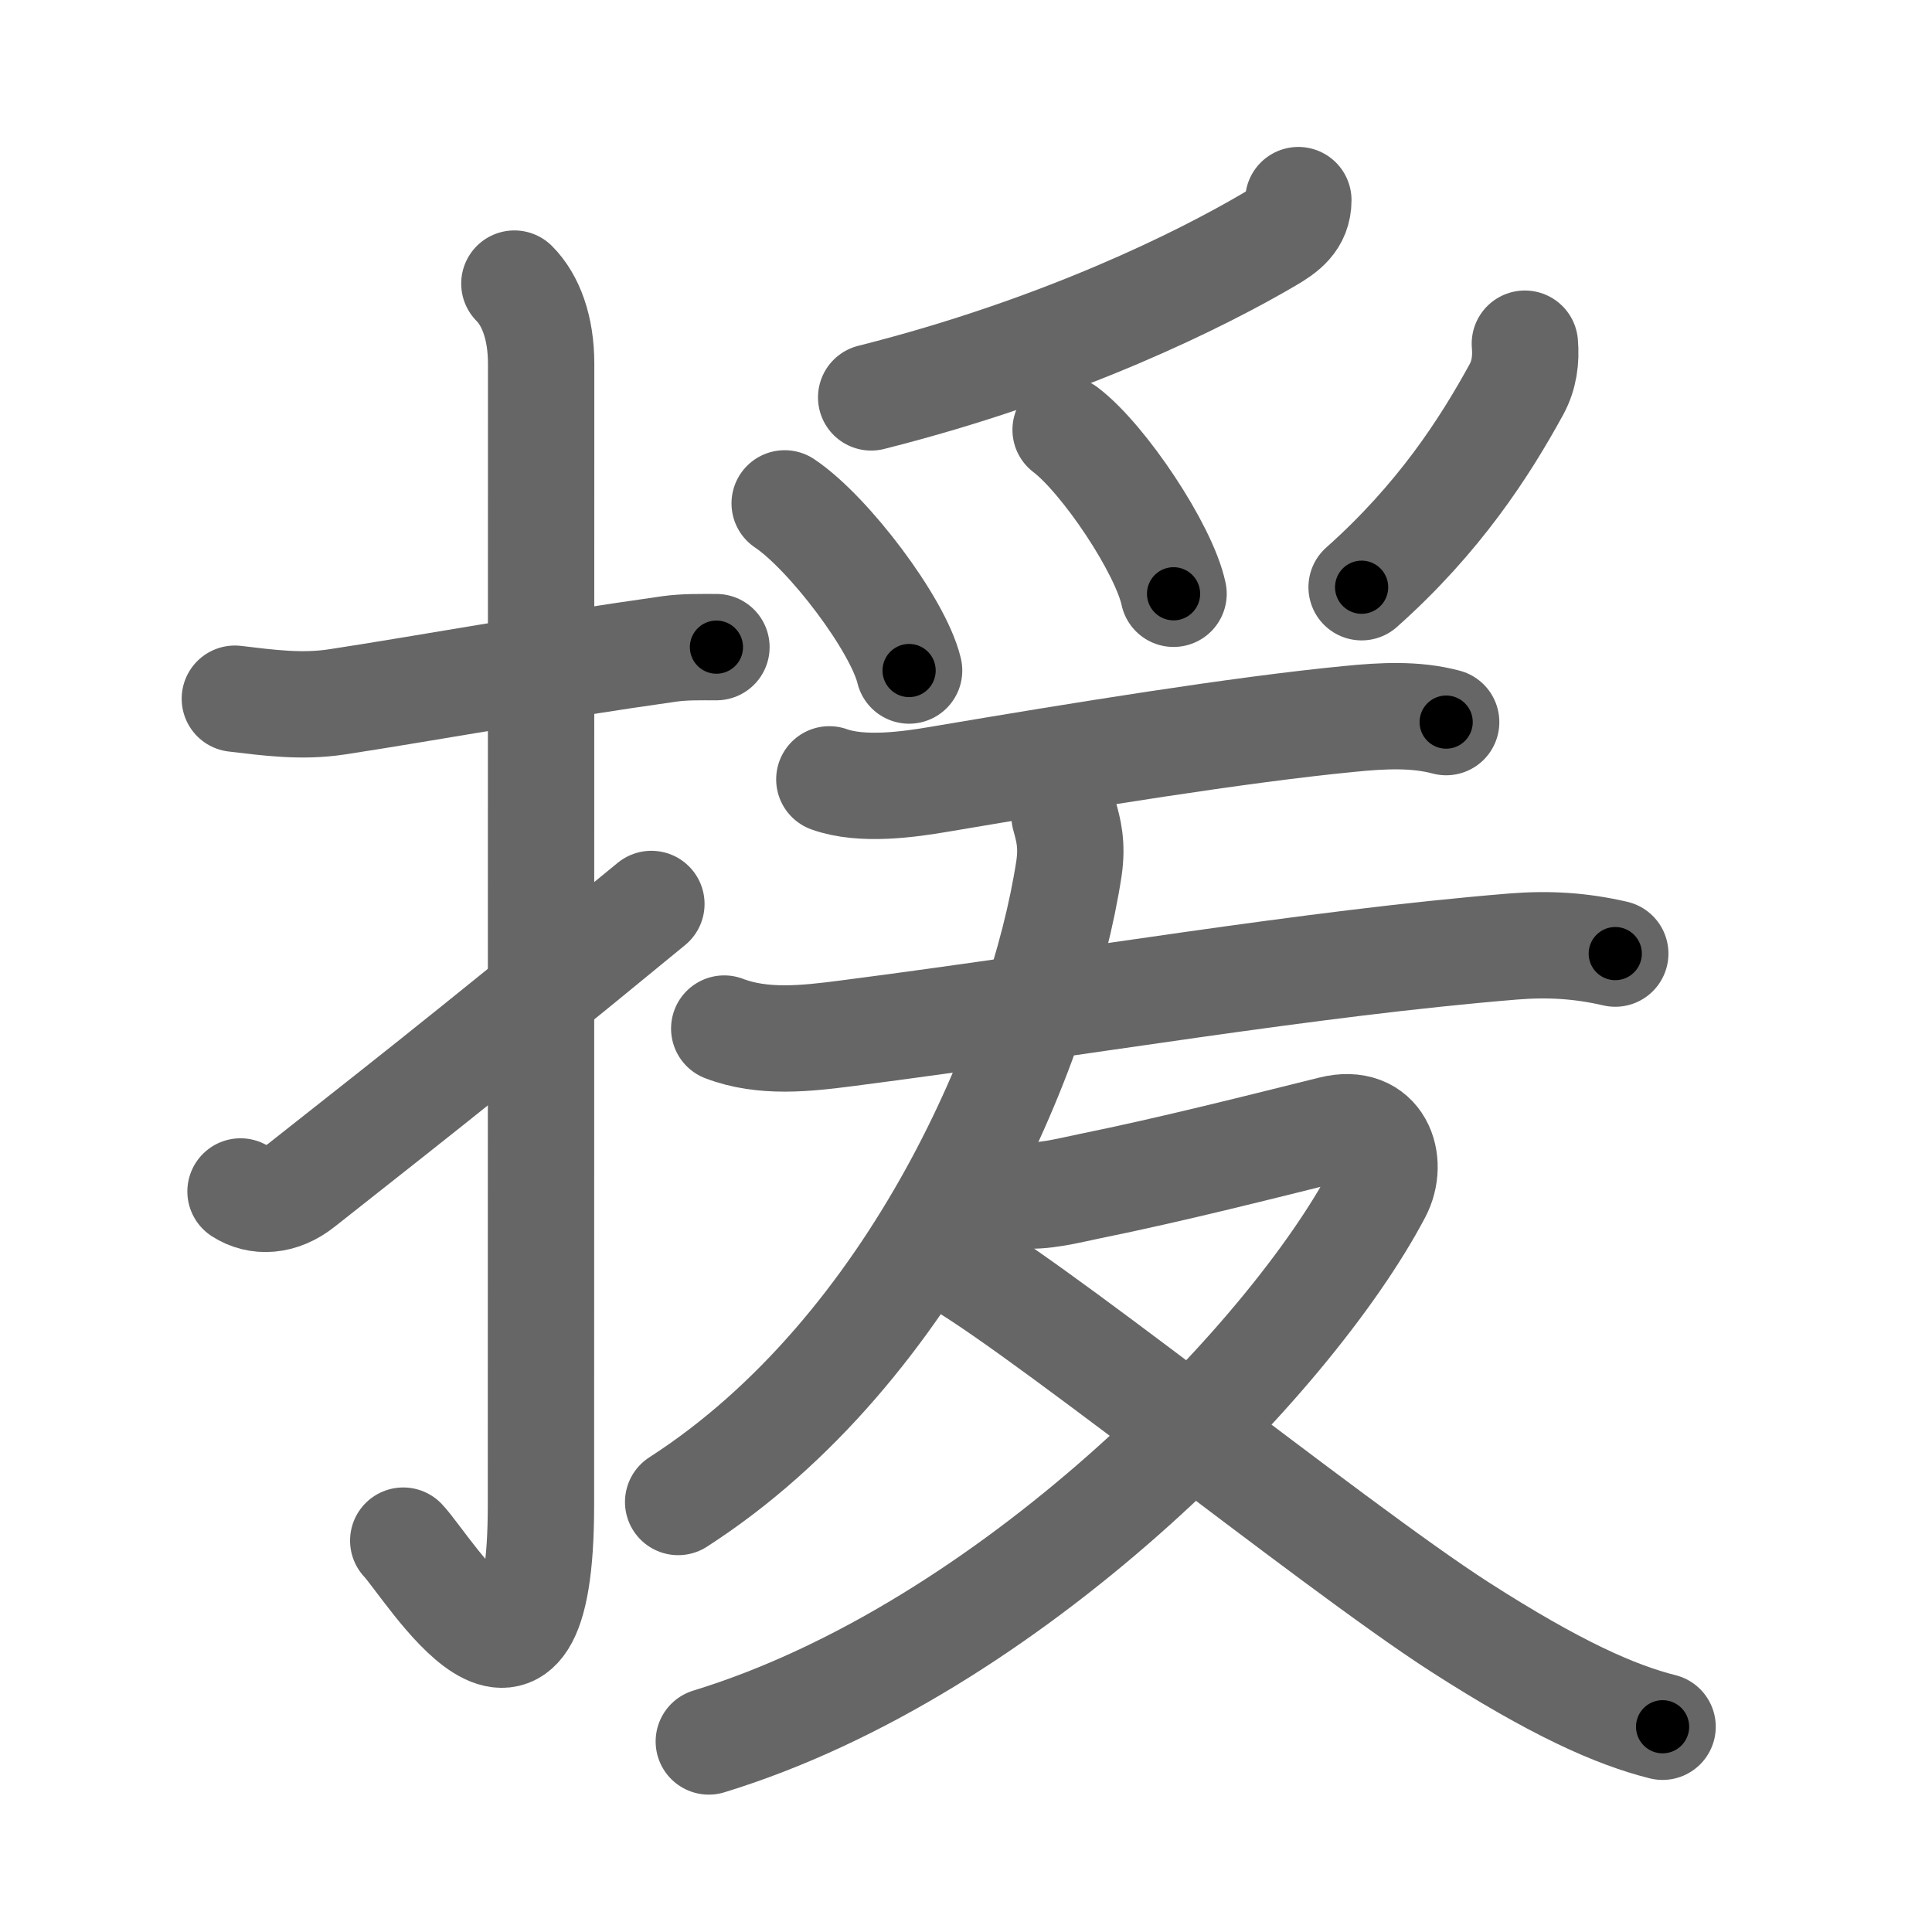 <svg xmlns="http://www.w3.org/2000/svg" viewBox="0 0 109 109" id="63f4"><g fill="none" stroke="#666" stroke-width="6" stroke-linecap="round" stroke-linejoin="round"><g><g><path d="M13.25,39.42c1.94,0.23,3.76,0.48,5.75,0.18c4.67-0.71,11.8-2.01,18.77-2.99c0.88-0.12,1.73-0.1,2.65-0.1" /><path d="M29.02,16c0.93,0.93,1.51,2.5,1.51,4.52c0,15.23-0.01,52.96-0.01,64.4c0,14.25-6.32,3.53-7.77,2" /><path d="M13.57,67.22c0.97,0.63,2.27,0.58,3.46-0.37C21.25,63.5,25.5,60.25,36.75,51" /></g><g p4:phon="爰V" xmlns:p4="http://kanjivg.tagaini.net"><g><path d="M73.25,11.29c0,1.16-0.77,1.71-1.66,2.23c-3.73,2.19-11.65,6.18-22.44,8.9" /><path d="M44.27,28.4c2.48,1.66,6.4,6.84,7.02,9.43" /><path d="M60.12,24.25c2.15,1.63,5.55,6.71,6.09,9.25" /><path d="M86.03,19.39c0.08,0.9-0.04,1.78-0.47,2.57c-1.8,3.29-4.38,7.29-8.74,11.17" /></g><g><path d="M46.79,43.97c1.84,0.66,4.48,0.29,6.23-0.01c7.86-1.33,16.91-2.8,23.12-3.4c1.81-0.18,3.7-0.29,5.45,0.18" /><g><path d="M40.86,58.03c2.19,0.84,4.64,0.56,6.89,0.27C61,56.59,73.7,54.36,85.38,53.4c2-0.16,3.8-0.05,5.75,0.4" /><path d="M60.06,46.04c0.21,0.76,0.45,1.58,0.25,2.95c-1.54,10.07-8.68,27.14-22.05,35.75" /><g><path d="M57.55,67.42c1.25,0.15,2.72-0.25,3.94-0.5c4.64-0.94,9.9-2.28,13.65-3.21c2.71-0.68,3.53,1.84,2.61,3.58c-4.99,9.46-20.81,25.77-37.76,30.96" /><path d="M53.15,70.75c3.73,1.62,21.97,16.39,29.21,21.04c5.39,3.46,8.77,4.96,11.44,5.63" /></g></g></g></g></g></g><g fill="none" stroke="#000" stroke-width="3" stroke-linecap="round" stroke-linejoin="round"><path d="M13.25,39.42c1.94,0.23,3.76,0.48,5.75,0.18c4.67-0.71,11.8-2.01,18.77-2.99c0.88-0.12,1.73-0.1,2.65-0.1" stroke-dasharray="27.435" stroke-dashoffset="27.435"><animate attributeName="stroke-dashoffset" values="27.435;27.435;0" dur="0.274s" fill="freeze" begin="0s;63f4.click" /></path><path d="M29.02,16c0.93,0.93,1.51,2.5,1.51,4.52c0,15.23-0.01,52.96-0.01,64.4c0,14.25-6.32,3.53-7.77,2" stroke-dasharray="85.319" stroke-dashoffset="85.319"><animate attributeName="stroke-dashoffset" values="85.319" fill="freeze" begin="63f4.click" /><animate attributeName="stroke-dashoffset" values="85.319;85.319;0" keyTimes="0;0.299;1" dur="0.915s" fill="freeze" begin="0s;63f4.click" /></path><path d="M13.57,67.22c0.97,0.63,2.27,0.58,3.46-0.37C21.25,63.5,25.5,60.25,36.75,51" stroke-dasharray="29.032" stroke-dashoffset="29.032"><animate attributeName="stroke-dashoffset" values="29.032" fill="freeze" begin="63f4.click" /><animate attributeName="stroke-dashoffset" values="29.032;29.032;0" keyTimes="0;0.759;1" dur="1.205s" fill="freeze" begin="0s;63f4.click" /></path><path d="M73.25,11.29c0,1.16-0.77,1.71-1.66,2.23c-3.73,2.19-11.65,6.18-22.44,8.9" stroke-dasharray="27.156" stroke-dashoffset="27.156"><animate attributeName="stroke-dashoffset" values="27.156" fill="freeze" begin="63f4.click" /><animate attributeName="stroke-dashoffset" values="27.156;27.156;0" keyTimes="0;0.816;1" dur="1.477s" fill="freeze" begin="0s;63f4.click" /></path><path d="M44.27,28.4c2.48,1.66,6.4,6.84,7.02,9.43" stroke-dasharray="11.912" stroke-dashoffset="11.912"><animate attributeName="stroke-dashoffset" values="11.912" fill="freeze" begin="63f4.click" /><animate attributeName="stroke-dashoffset" values="11.912;11.912;0" keyTimes="0;0.925;1" dur="1.596s" fill="freeze" begin="0s;63f4.click" /></path><path d="M60.12,24.25c2.15,1.63,5.55,6.71,6.09,9.25" stroke-dasharray="11.209" stroke-dashoffset="11.209"><animate attributeName="stroke-dashoffset" values="11.209" fill="freeze" begin="63f4.click" /><animate attributeName="stroke-dashoffset" values="11.209;11.209;0" keyTimes="0;0.934;1" dur="1.708s" fill="freeze" begin="0s;63f4.click" /></path><path d="M86.03,19.39c0.08,0.9-0.04,1.78-0.47,2.57c-1.8,3.29-4.38,7.29-8.74,11.17" stroke-dasharray="16.909" stroke-dashoffset="16.909"><animate attributeName="stroke-dashoffset" values="16.909" fill="freeze" begin="63f4.click" /><animate attributeName="stroke-dashoffset" values="16.909;16.909;0" keyTimes="0;0.91;1" dur="1.877s" fill="freeze" begin="0s;63f4.click" /></path><path d="M46.79,43.97c1.84,0.66,4.48,0.29,6.23-0.01c7.86-1.33,16.91-2.8,23.12-3.4c1.81-0.18,3.7-0.29,5.45,0.18" stroke-dasharray="35.15" stroke-dashoffset="35.15"><animate attributeName="stroke-dashoffset" values="35.15" fill="freeze" begin="63f4.click" /><animate attributeName="stroke-dashoffset" values="35.15;35.15;0" keyTimes="0;0.842;1" dur="2.228s" fill="freeze" begin="0s;63f4.click" /></path><path d="M40.86,58.03c2.19,0.84,4.64,0.56,6.89,0.27C61,56.59,73.7,54.36,85.38,53.4c2-0.16,3.8-0.05,5.75,0.4" stroke-dasharray="50.711" stroke-dashoffset="50.711"><animate attributeName="stroke-dashoffset" values="50.711" fill="freeze" begin="63f4.click" /><animate attributeName="stroke-dashoffset" values="50.711;50.711;0" keyTimes="0;0.815;1" dur="2.735s" fill="freeze" begin="0s;63f4.click" /></path><path d="M60.06,46.04c0.21,0.76,0.45,1.58,0.25,2.95c-1.54,10.07-8.68,27.14-22.05,35.75" stroke-dasharray="46.105" stroke-dashoffset="46.105"><animate attributeName="stroke-dashoffset" values="46.105" fill="freeze" begin="63f4.click" /><animate attributeName="stroke-dashoffset" values="46.105;46.105;0" keyTimes="0;0.856;1" dur="3.196s" fill="freeze" begin="0s;63f4.click" /></path><path d="M57.55,67.42c1.25,0.15,2.72-0.25,3.94-0.5c4.64-0.94,9.9-2.28,13.65-3.21c2.71-0.68,3.53,1.84,2.61,3.58c-4.99,9.46-20.81,25.77-37.76,30.96" stroke-dasharray="73.679" stroke-dashoffset="73.679"><animate attributeName="stroke-dashoffset" values="73.679" fill="freeze" begin="63f4.click" /><animate attributeName="stroke-dashoffset" values="73.679;73.679;0" keyTimes="0;0.852;1" dur="3.75s" fill="freeze" begin="0s;63f4.click" /></path><path d="M53.15,70.75c3.73,1.62,21.97,16.39,29.21,21.04c5.39,3.46,8.77,4.96,11.44,5.63" stroke-dasharray="48.822" stroke-dashoffset="48.822"><animate attributeName="stroke-dashoffset" values="48.822" fill="freeze" begin="63f4.click" /><animate attributeName="stroke-dashoffset" values="48.822;48.822;0" keyTimes="0;0.885;1" dur="4.238s" fill="freeze" begin="0s;63f4.click" /></path></g></svg>